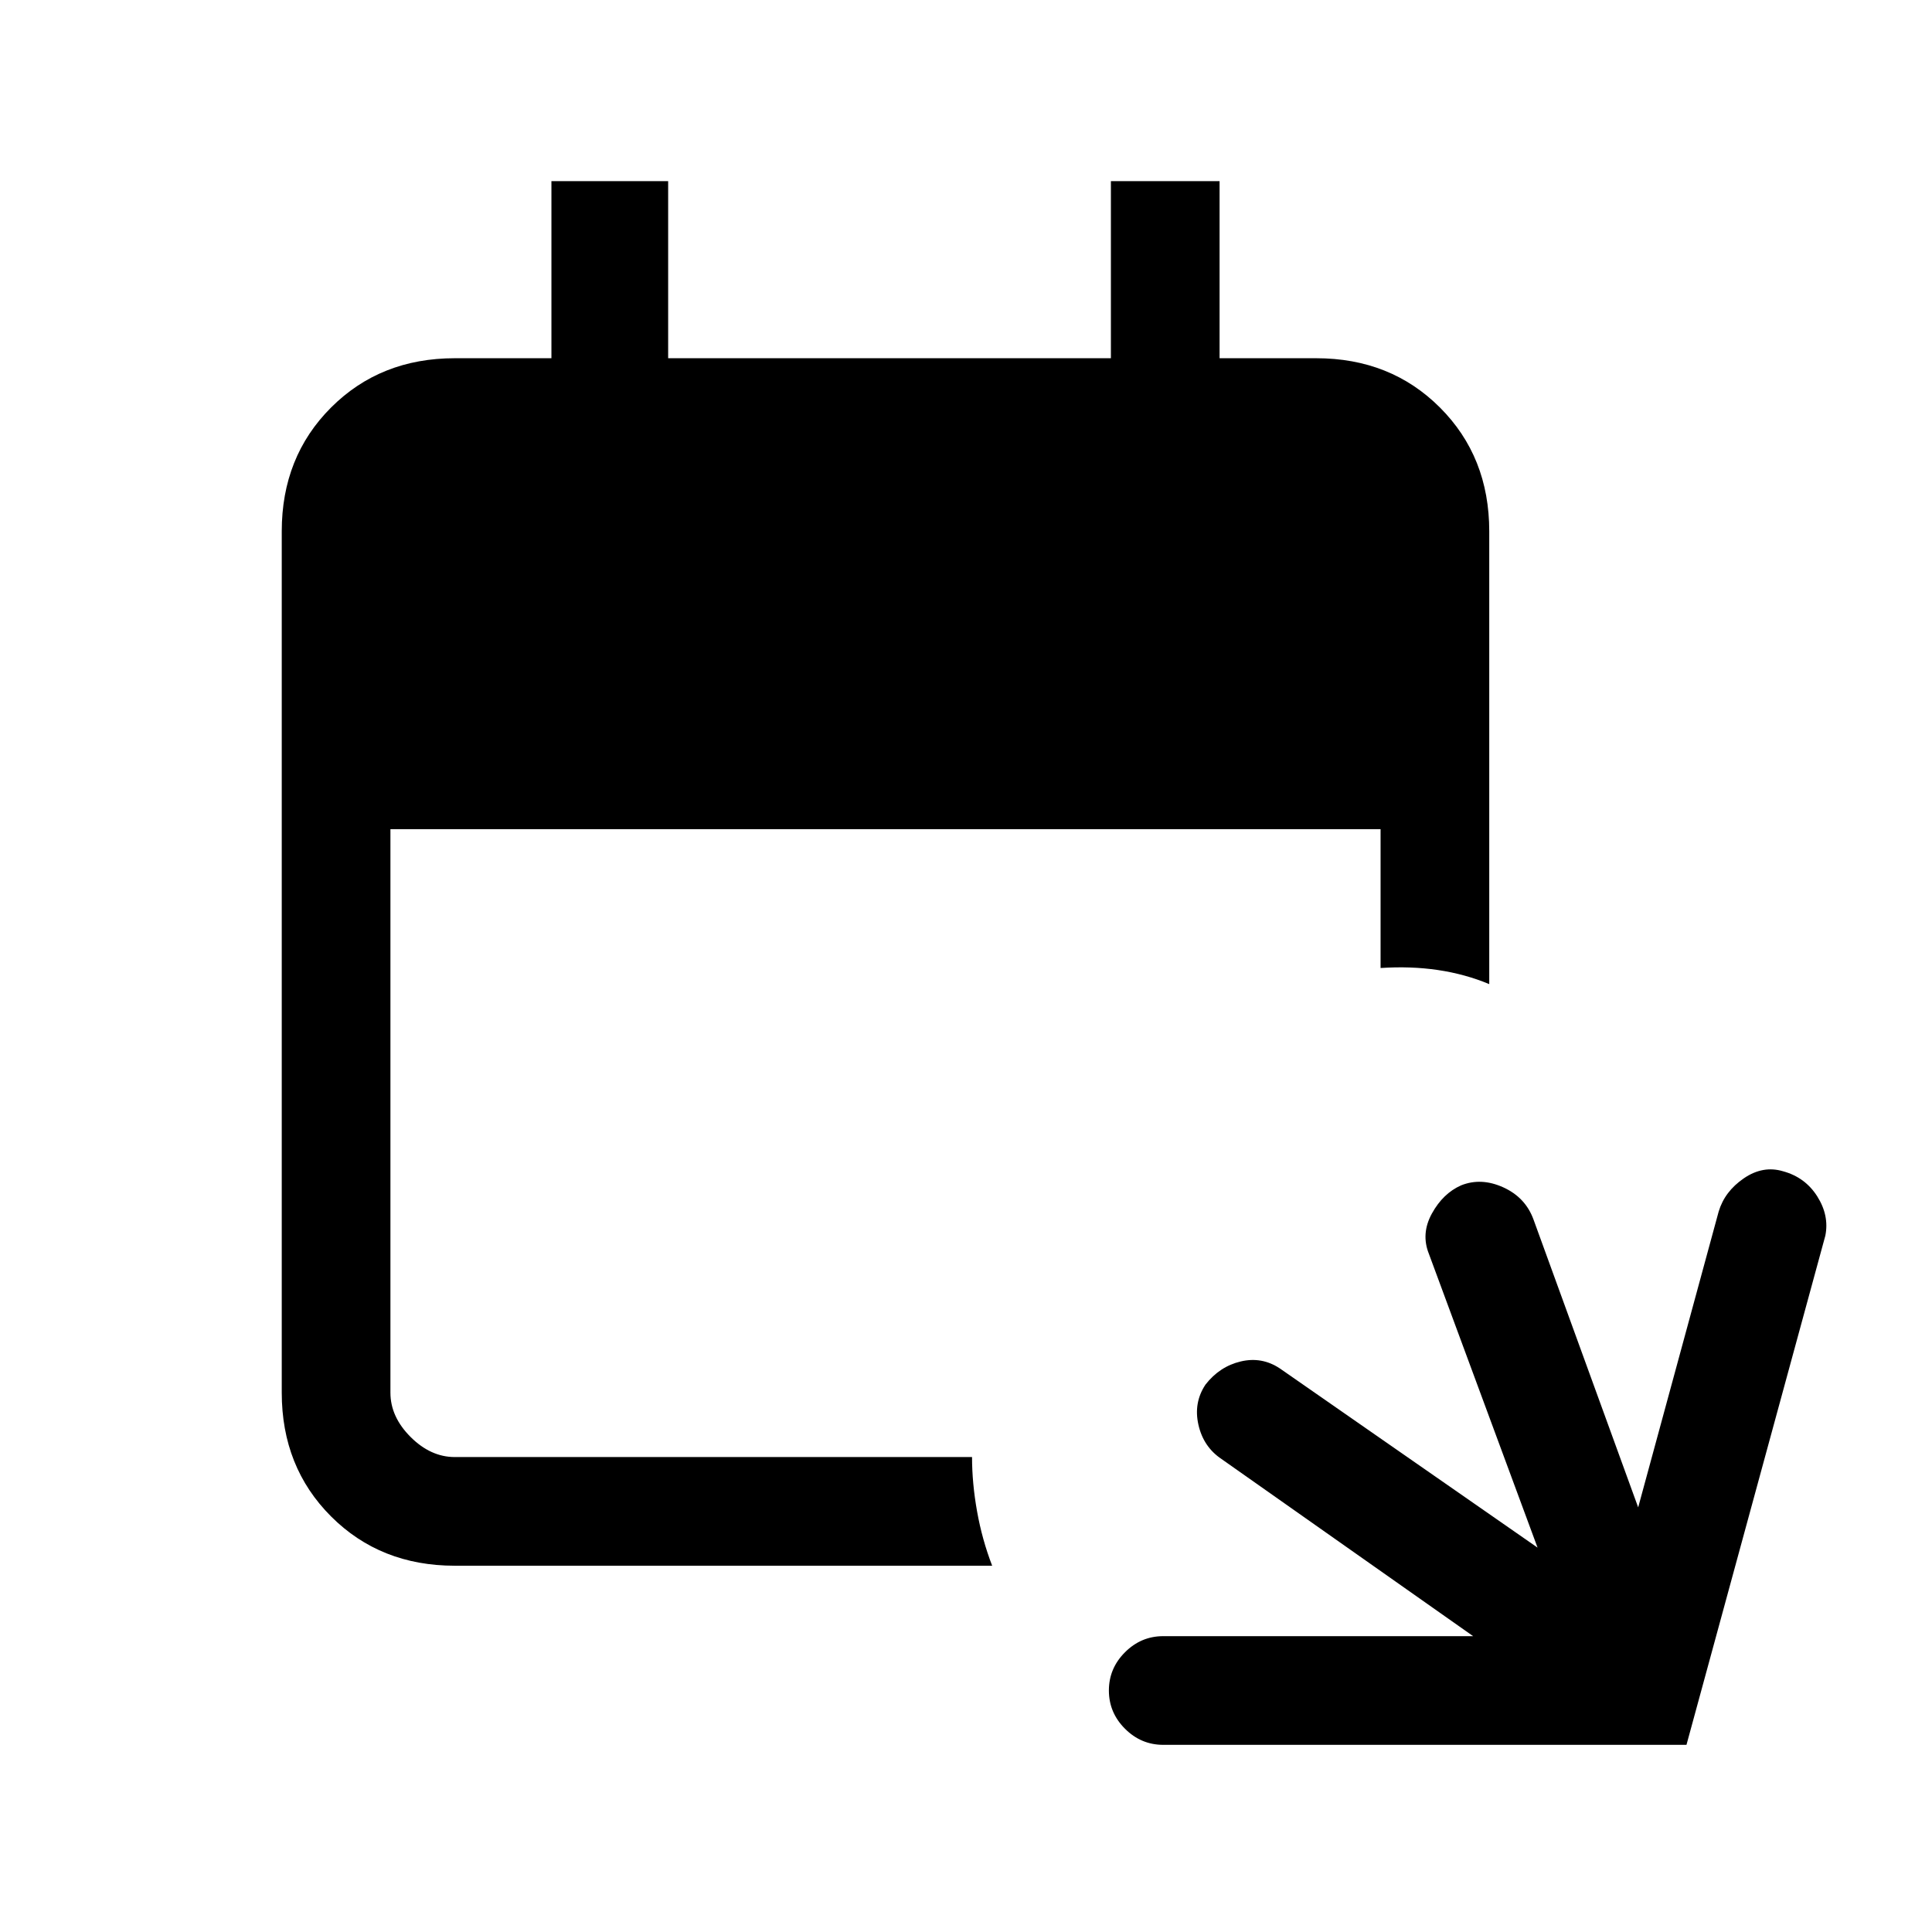 <svg xmlns="http://www.w3.org/2000/svg" height="24" viewBox="0 -960 960 960" width="24"><path d="M578-93q-11 0-19-8t-8-19q0-11 8-19t19-8h154l-125-88q-9-6-11.5-17t3.5-20q7-9 17.5-11.5T636-280l128 89-54-146q-4-10 1.5-20t14.5-14q10-4 21 1t15 16l52 143 40-147q3-10 12.5-16.5T886-378q11 3 17 12.5t4 19.5L838-93H578Zm-352-89q-37 0-61.5-24.5T140-268v-428q0-37 24.5-61.5T226-782h48v-88h58v88h220v-88h54v88h48q37 0 61.5 24.5T740-696v225q-12-5-25.5-7t-28.5-1v-69H194v280q0 12 10 22t22 10h257q0 13 2.5 27t7.5 27H226Z"/></svg>